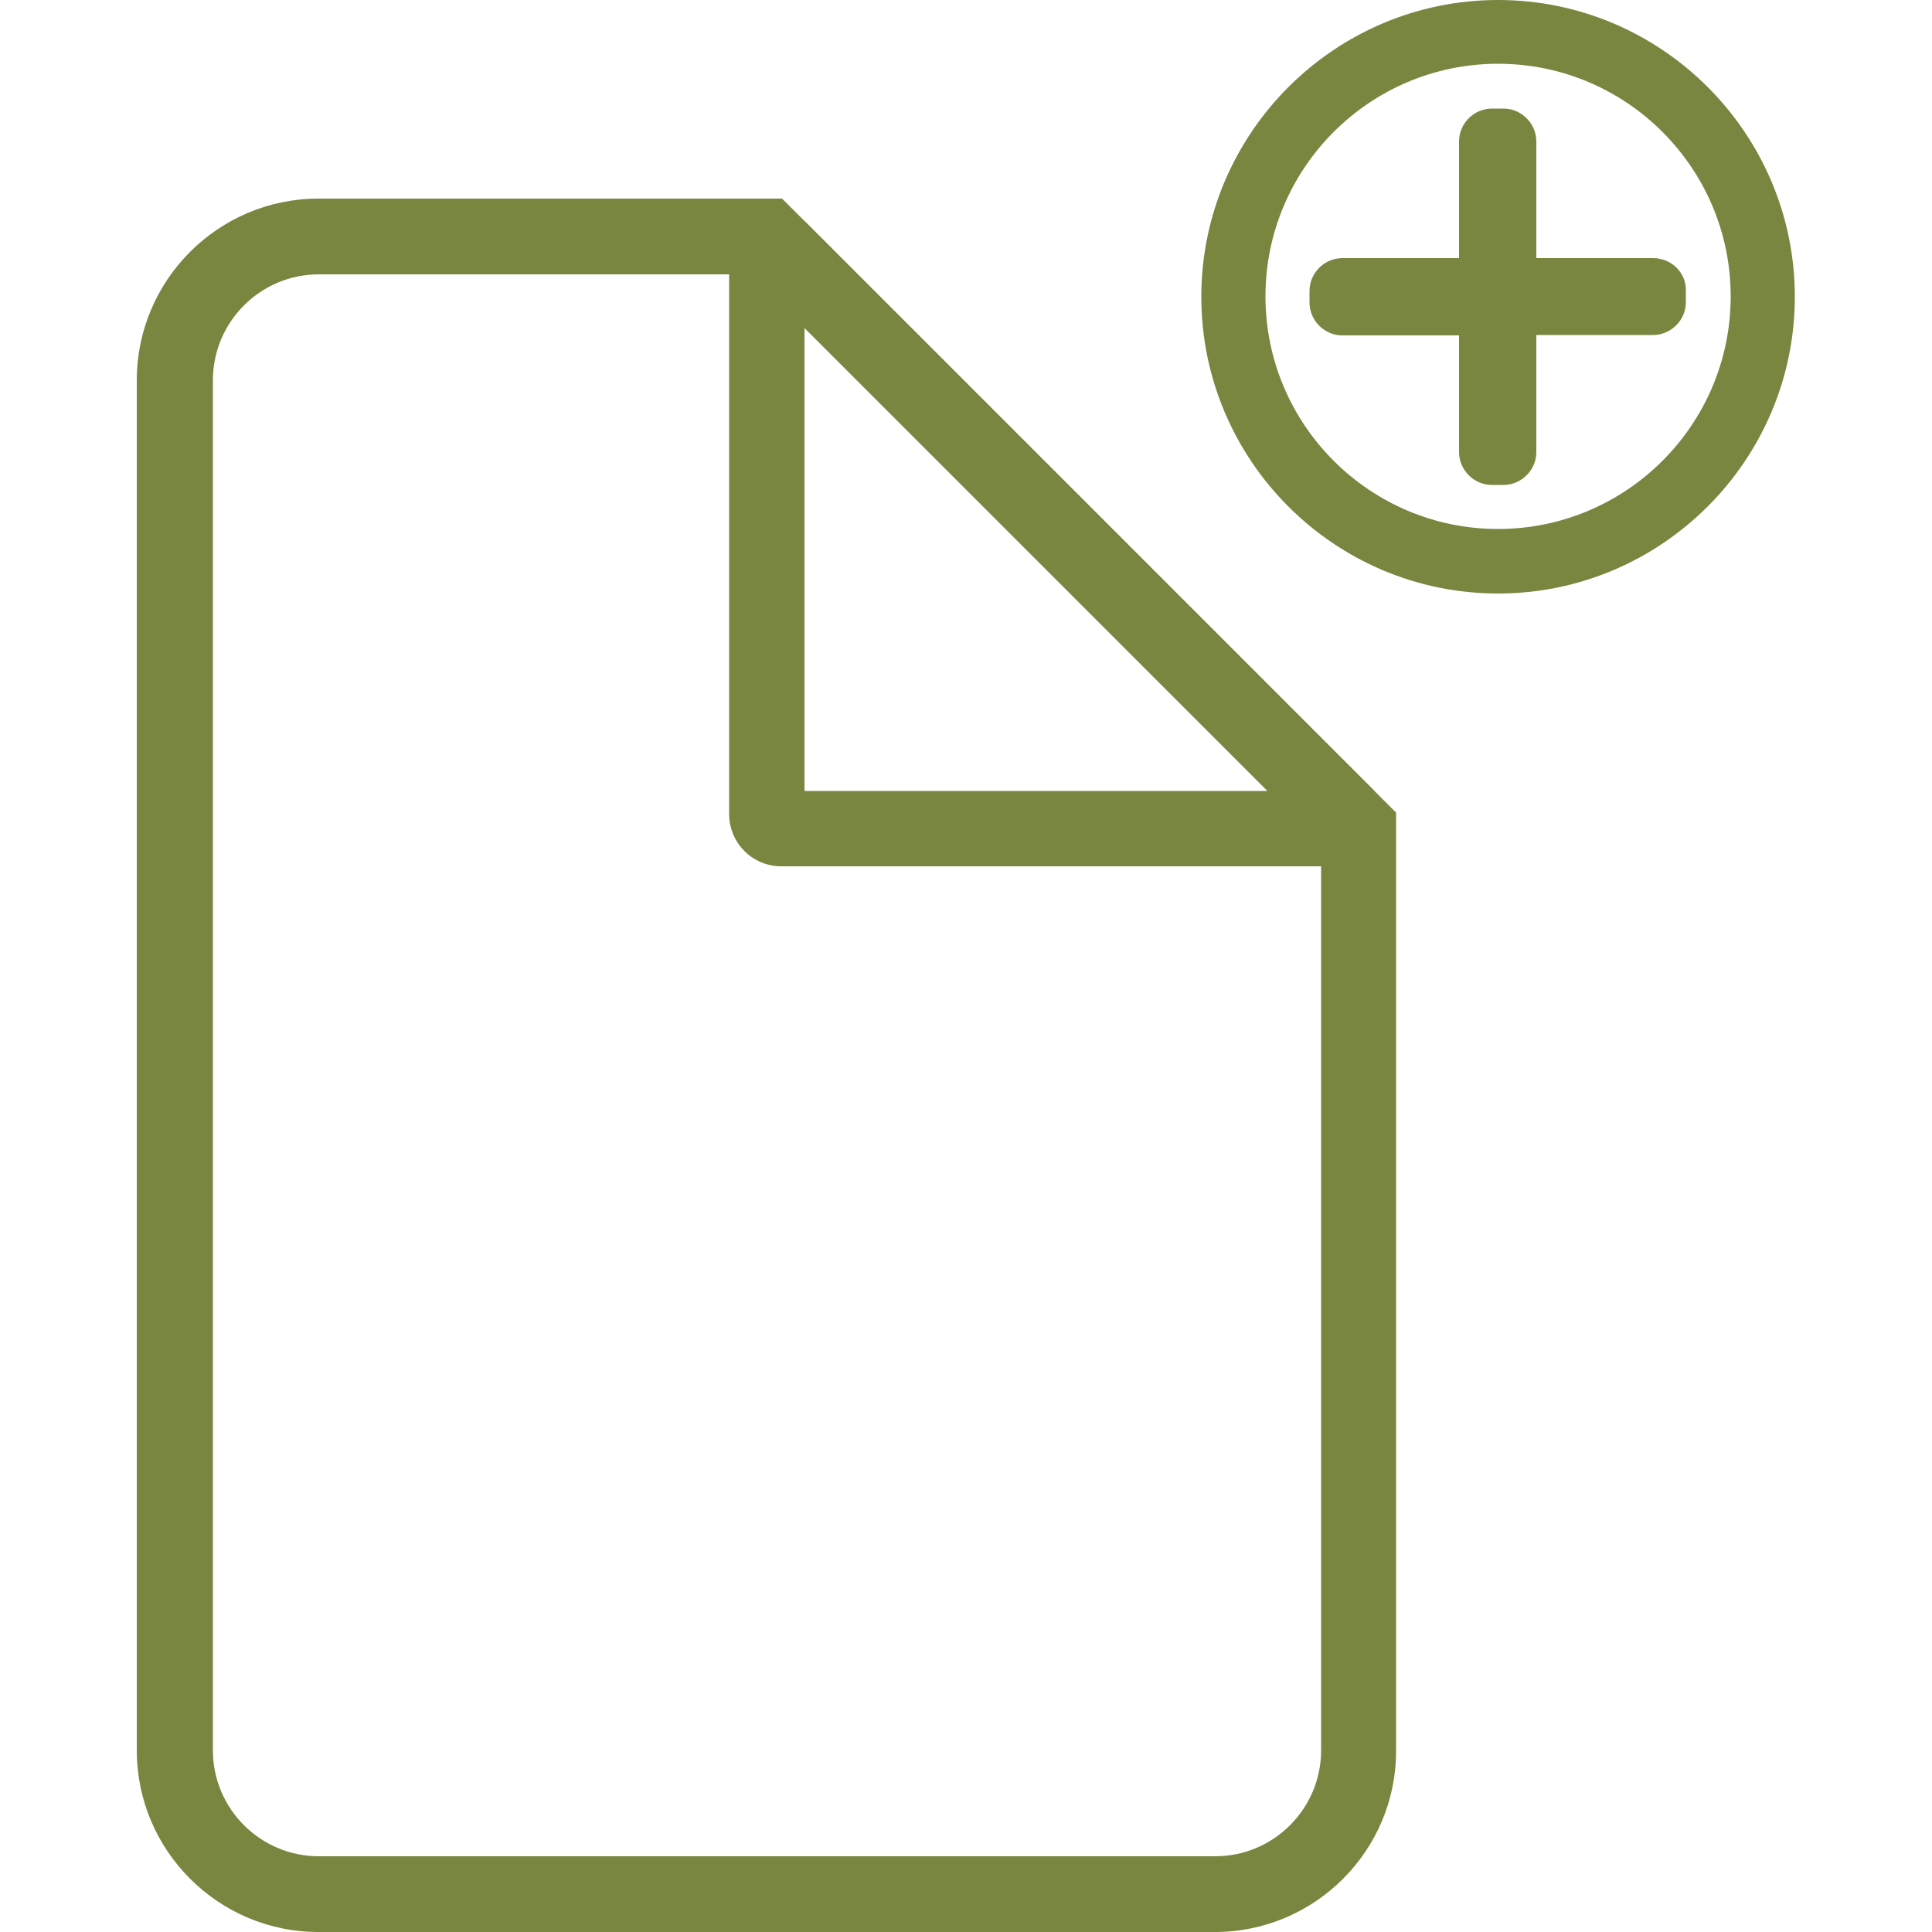 <?xml version="1.0" encoding="utf-8"?>
<!-- Generator: Adobe Illustrator 23.0.2, SVG Export Plug-In . SVG Version: 6.00 Build 0)  -->
<svg version="1.1" id="Layer_1" xmlns="http://www.w3.org/2000/svg" xmlns:xlink="http://www.w3.org/1999/xlink" x="0px" y="0px"
	 viewBox="0 0 500 500" style="enable-background:new 0 0 500 500;" xml:space="preserve">
<style type="text/css">
	.st0{fill:#78863F;}
</style>
<g>
	<g>
		<g>
			<g>
				<g>
					<path class="st0" d="M314.4,500h-232c-25.9,0-47-21.1-47-47V98.4c0-25.9,21.1-47,47-47h120l158.9,158.9V453
						C361.4,478.9,340.3,500,314.4,500z M82.5,71c-15.1,0-27.4,12.3-27.4,27.4V453c0,15.1,12.3,27.4,27.4,27.4h232
						c15.1,0,27.4-12.3,27.4-27.4V218.4L194.5,71L82.5,71L82.5,71z"/>
				</g>
			</g>
		</g>
		<g>
			<g>
				<g>
					<path class="st0" d="M347.1,224.2H202.2c-7.5,0-13.5-6.1-13.5-13.5V66.3c0-4.8,2.9-9.1,7.3-11c4.5-1.8,9.5-0.8,12.9,2.6
						l146.4,146.4c3.3,3.4,4.3,8.3,2.5,12.7S351.8,224.2,347.1,224.2z M208.2,204.7H328L208.2,84.9V204.7z"/>
				</g>
			</g>
		</g>
	</g>
	<g>
		<g>
			<path class="st0" d="M427.8,66.8h-30.2V36.6c0-4.6-3.8-8.5-8.5-8.5h-3c-4.6,0-8.5,3.8-8.5,8.5v30.2h-30.2c-4.6,0-8.5,3.8-8.5,8.5
				v3c0,4.6,3.8,8.5,8.5,8.5h30.2v30.2c0,4.6,3.8,8.5,8.5,8.5h3c4.6,0,8.5-3.8,8.5-8.5V86.7h30.2c4.6,0,8.5-3.8,8.5-8.5v-3
				C436.4,70.6,432.6,66.8,427.8,66.8z"/>
		</g>
		<g>
			<path class="st0" d="M387.7,153.6c-42.4,0-76.8-34.5-76.8-76.8S345.4,0,387.7,0s76.8,34.5,76.8,76.8S430,153.6,387.7,153.6z
				 M387.7,16.5c-33.2,0-60.2,27-60.2,60.2s27,60.2,60.2,60.2s60.2-27,60.2-60.2S420.9,16.5,387.7,16.5z"/>
		</g>
	</g>
</g>
</svg>
